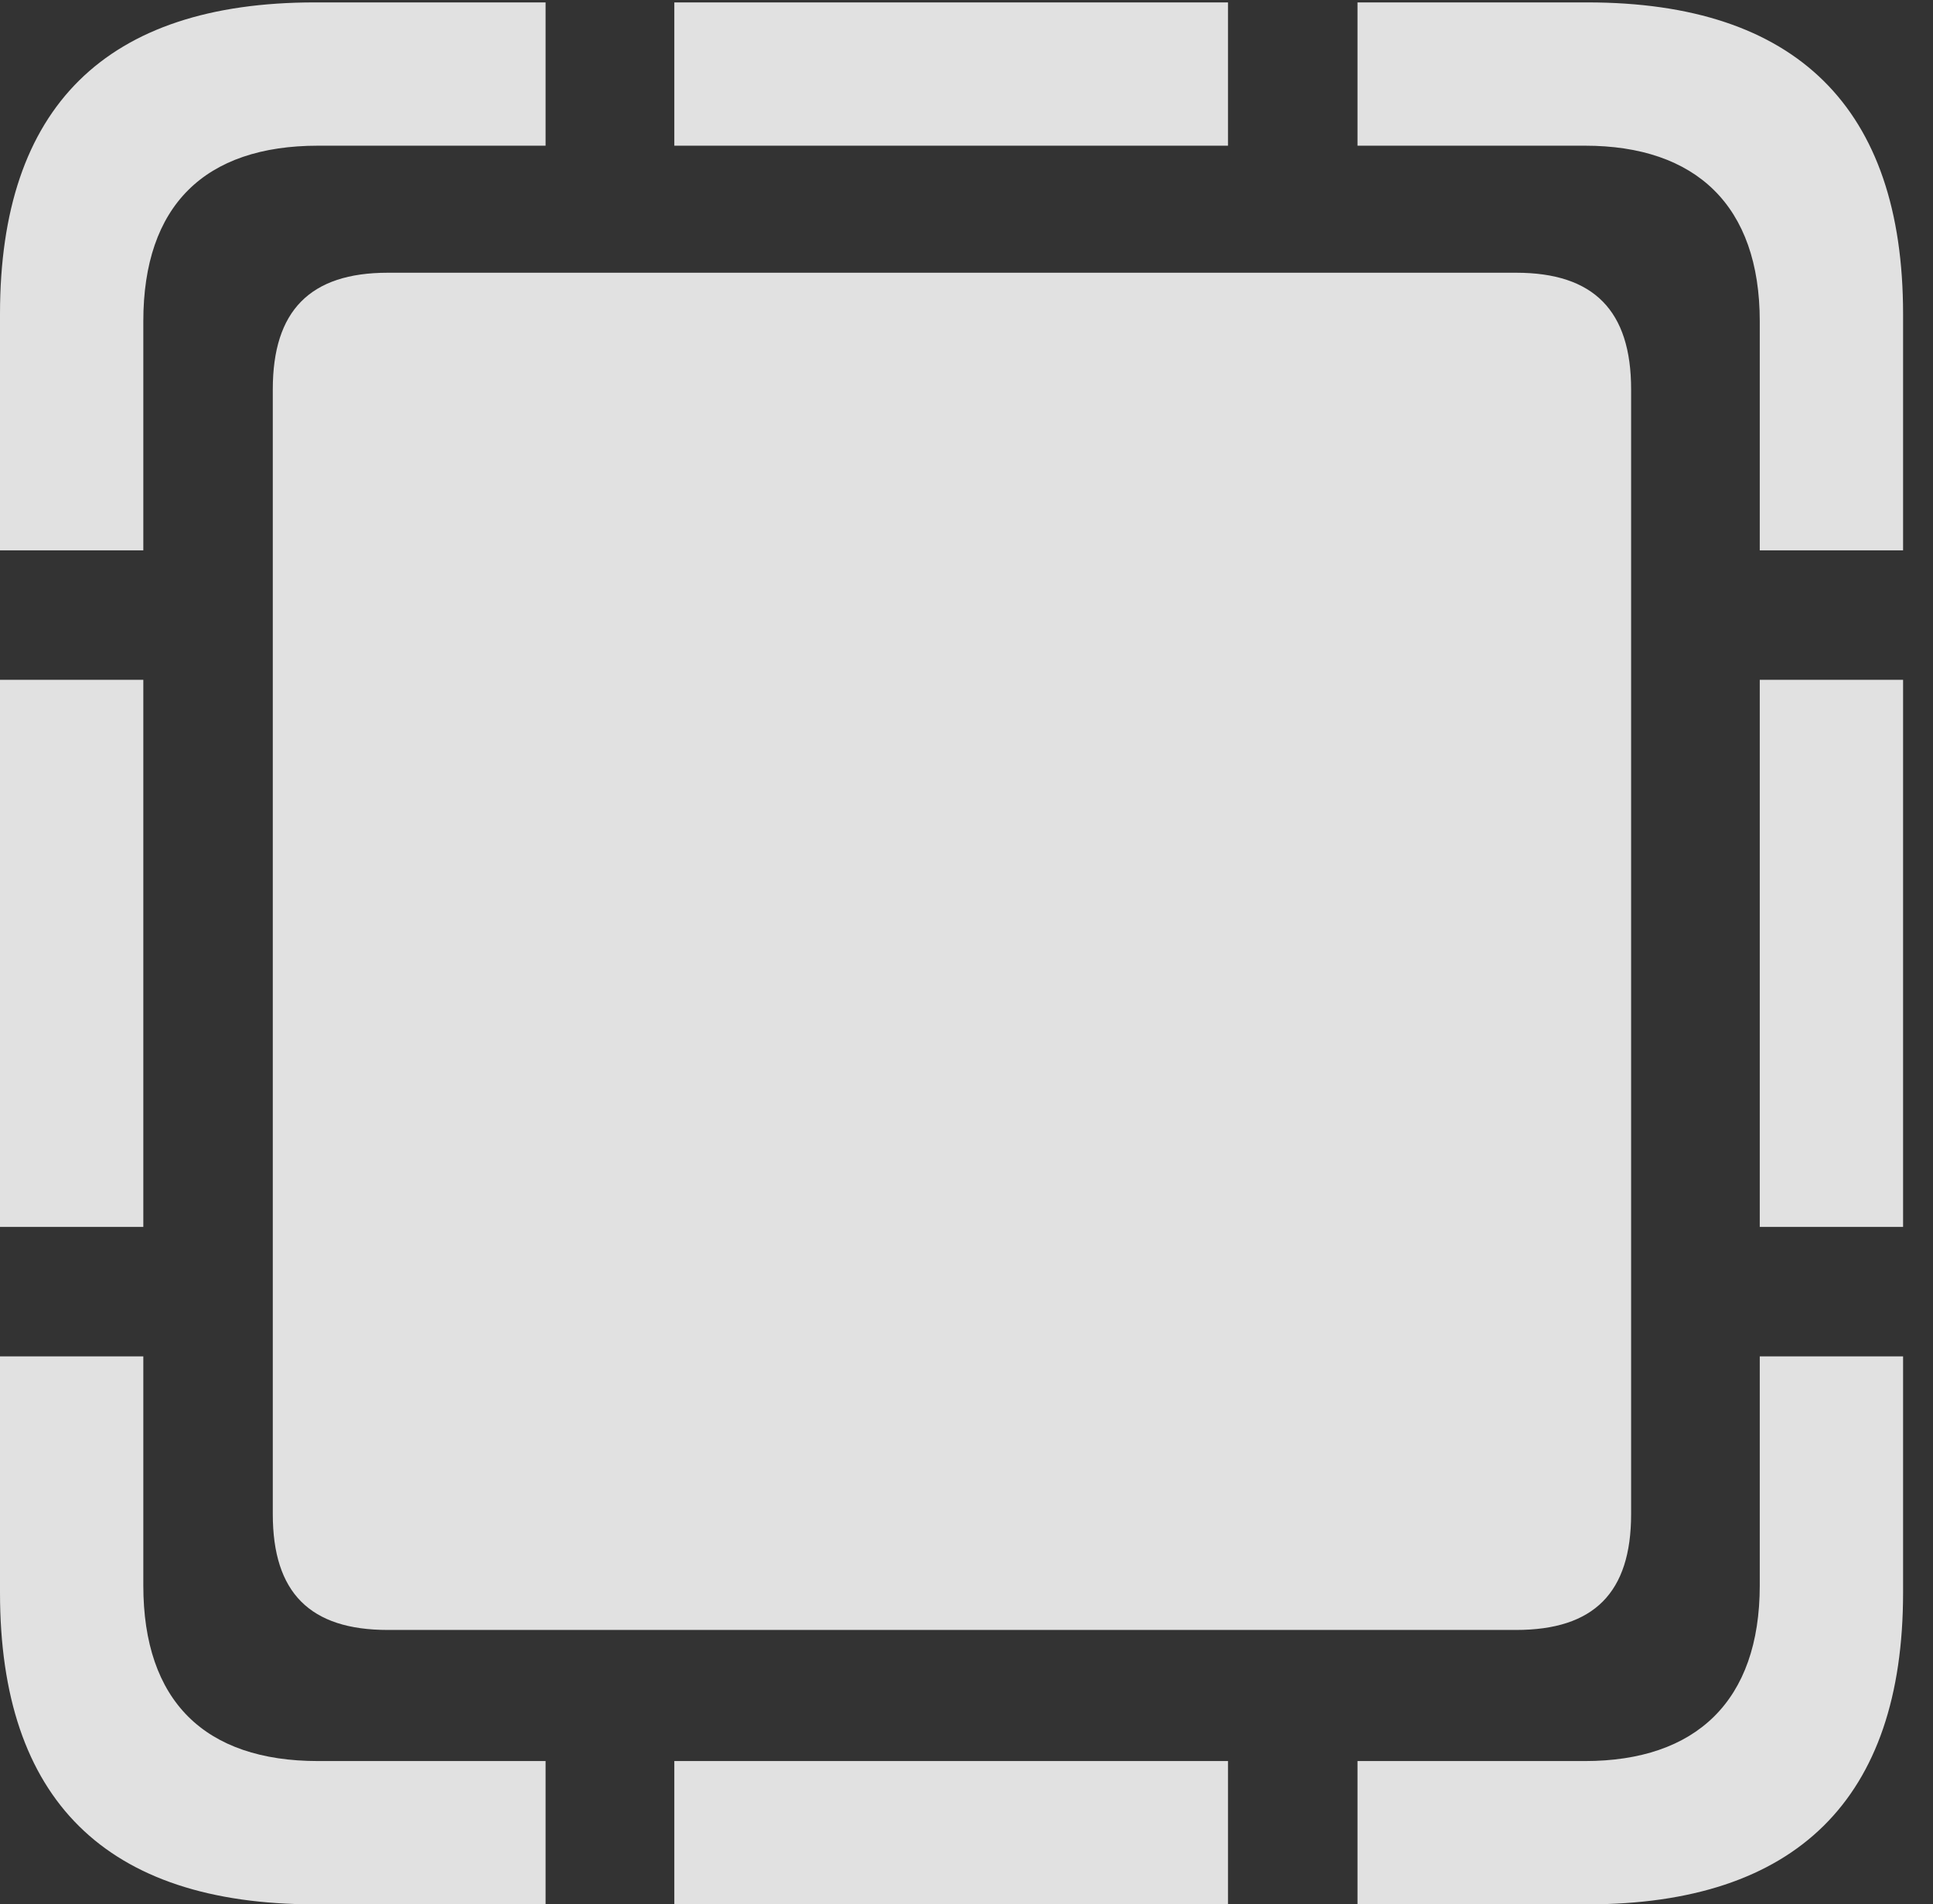 <?xml version="1.0" encoding="UTF-8"?>
<!--Generator: Apple Native CoreSVG 341-->
<!DOCTYPE svg
PUBLIC "-//W3C//DTD SVG 1.1//EN"
       "http://www.w3.org/Graphics/SVG/1.1/DTD/svg11.dtd">
<svg version="1.1" xmlns="http://www.w3.org/2000/svg" xmlns:xlink="http://www.w3.org/1999/xlink" viewBox="0 0 23.32 22.979">
 <rect x="0" y="0" width="23.32" height="22.979" fill="#333333" stroke="none"/>
 <g>
  <rect height="22.979" opacity="0" width="23.32" x="0" y="0"/>
  <path d="M0 6.641L1.729 6.641L1.729 3.877C1.729 2.48 2.471 1.758 3.838 1.758L6.582 1.758L6.582 0.029L3.799 0.029C1.279 0.029 0 1.289 0 3.789ZM8.135 1.758L14.815 1.758L14.815 0.029L8.135 0.029ZM21.23 6.641L22.959 6.641L22.959 3.789C22.959 1.299 21.67 0.029 19.15 0.029L16.377 0.029L16.377 1.758L19.121 1.758C20.459 1.758 21.23 2.48 21.23 3.877ZM21.23 14.805L22.959 14.805L22.959 8.203L21.23 8.203ZM16.377 22.979L19.15 22.979C21.67 22.979 22.959 21.709 22.959 19.219L22.959 16.367L21.23 16.367L21.23 19.131C21.23 20.527 20.459 21.25 19.121 21.25L16.377 21.25ZM8.135 22.979L14.815 22.979L14.815 21.25L8.135 21.25ZM3.799 22.979L6.582 22.979L6.582 21.25L3.838 21.25C2.471 21.25 1.729 20.527 1.729 19.131L1.729 16.367L0 16.367L0 19.219C0 21.719 1.279 22.979 3.799 22.979ZM0 14.805L1.729 14.805L1.729 8.203L0 8.203Z" fill="white" fill-opacity="0.85"/>
  <path d="M4.678 19.668L18.291 19.668C19.229 19.668 19.678 19.219 19.678 18.271L19.678 4.697C19.678 3.75 19.229 3.291 18.291 3.291L4.678 3.291C3.74 3.291 3.291 3.75 3.291 4.697L3.291 18.271C3.291 19.219 3.74 19.668 4.678 19.668Z" fill="white" fill-opacity="0.85"/>
 </g>
</svg>
